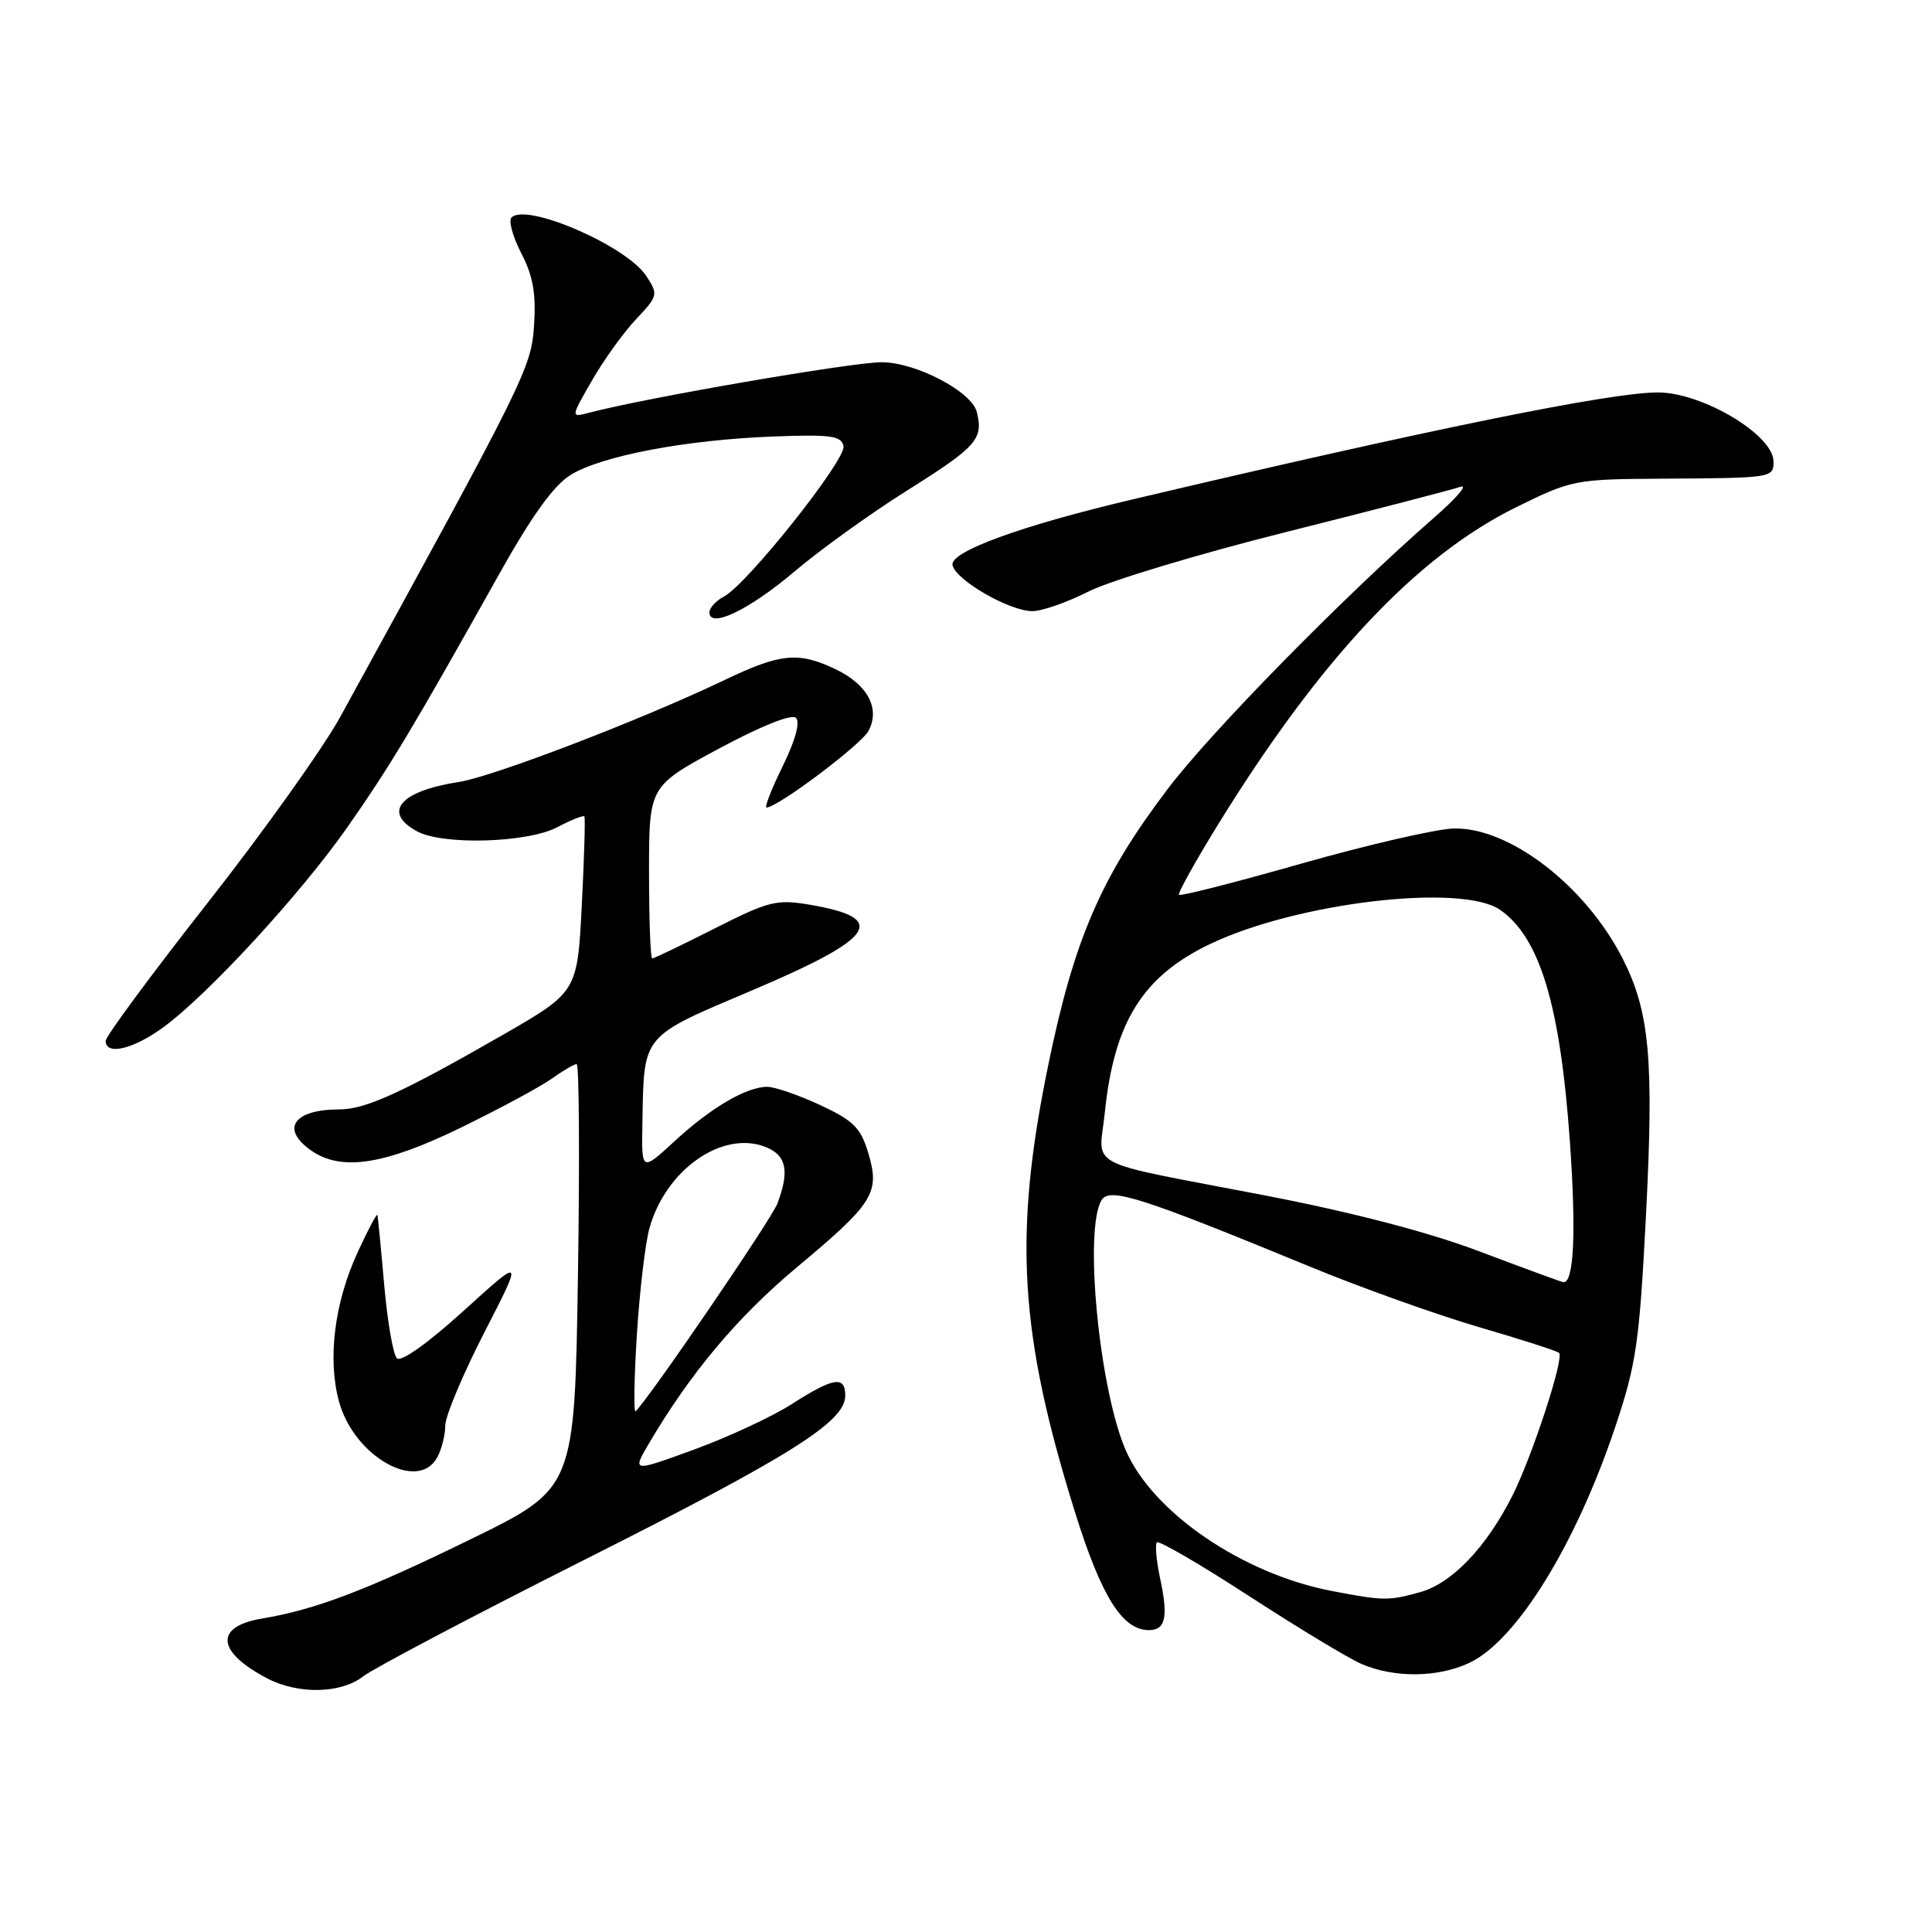 <?xml version="1.0" encoding="UTF-8" standalone="no"?>
<!DOCTYPE svg PUBLIC "-//W3C//DTD SVG 1.1//EN" "http://www.w3.org/Graphics/SVG/1.1/DTD/svg11.dtd" >
<svg xmlns="http://www.w3.org/2000/svg" xmlns:xlink="http://www.w3.org/1999/xlink" version="1.1" viewBox="0 0 256 256">
 <g >
 <path fill="currentColor"
d=" M 48.12 222.13 C 49.43 221.10 62.65 214.13 77.50 206.65 C 104.93 192.84 112.00 188.38 112.00 184.93 C 112.00 182.26 110.45 182.51 104.96 186.02 C 102.37 187.69 96.54 190.40 92.01 192.06 C 83.76 195.07 83.76 195.07 85.98 191.28 C 91.46 181.96 97.70 174.52 105.52 167.98 C 115.79 159.41 116.63 158.06 115.05 152.78 C 114.05 149.44 113.10 148.49 108.69 146.43 C 105.83 145.11 102.69 144.02 101.70 144.01 C 98.94 143.99 94.22 146.75 89.39 151.21 C 85.00 155.25 85.00 155.25 85.12 148.88 C 85.34 136.92 84.85 137.51 99.72 131.20 C 116.07 124.26 117.81 121.67 107.30 119.88 C 102.89 119.14 101.87 119.39 94.67 123.04 C 90.36 125.22 86.65 127.00 86.42 127.00 C 86.19 127.00 86.00 121.86 86.00 115.59 C 86.00 104.18 86.00 104.18 95.25 99.20 C 100.83 96.20 104.88 94.58 105.46 95.12 C 106.05 95.68 105.40 98.07 103.72 101.51 C 102.23 104.53 101.27 107.00 101.57 107.00 C 103.03 107.00 114.09 98.69 115.08 96.85 C 116.67 93.88 114.96 90.69 110.69 88.66 C 105.78 86.33 103.42 86.56 96.00 90.11 C 85.01 95.37 65.29 102.93 60.78 103.62 C 53.02 104.81 50.62 107.63 55.25 110.15 C 58.67 112.02 69.89 111.69 73.84 109.61 C 75.68 108.64 77.30 108.00 77.43 108.18 C 77.57 108.35 77.41 113.66 77.09 119.98 C 76.50 131.45 76.50 131.45 66.50 137.20 C 53.31 144.77 48.42 147.00 45.00 147.00 C 38.91 147.00 37.13 149.57 41.22 152.44 C 45.20 155.23 50.88 154.37 60.98 149.46 C 66.11 146.96 71.55 144.03 73.06 142.96 C 74.57 141.88 76.08 141.00 76.41 141.00 C 76.74 141.00 76.82 153.65 76.58 169.11 C 76.14 197.23 76.14 197.23 62.32 203.98 C 48.48 210.74 41.81 213.28 34.70 214.47 C 28.35 215.54 28.69 218.91 35.50 222.44 C 39.58 224.54 45.21 224.41 48.12 222.13 Z  M 194.71 220.33 C 200.96 217.37 208.79 204.70 214.02 189.10 C 216.83 180.71 217.23 177.94 218.11 160.85 C 219.16 140.36 218.58 134.02 215.00 127.00 C 210.09 117.37 200.02 109.61 192.64 109.78 C 190.37 109.83 181.32 111.91 172.55 114.40 C 163.78 116.90 156.44 118.77 156.23 118.57 C 156.03 118.36 158.43 114.06 161.56 108.99 C 175.02 87.23 187.75 73.70 200.84 67.24 C 208.23 63.59 208.71 63.50 219.96 63.43 C 234.90 63.34 235.00 63.33 235.00 61.15 C 235.00 57.63 225.57 52.00 219.67 52.00 C 213.36 52.00 189.42 56.88 150.00 66.19 C 135.26 69.67 125.87 73.10 126.21 74.87 C 126.59 76.84 133.72 80.96 136.78 80.98 C 138.04 80.99 141.39 79.82 144.23 78.38 C 147.07 76.95 158.86 73.39 170.44 70.49 C 182.03 67.58 192.40 64.89 193.50 64.51 C 194.60 64.12 193.03 65.97 190.00 68.61 C 178.11 78.99 160.52 96.90 154.76 104.50 C 145.89 116.19 142.32 124.44 138.88 141.22 C 134.27 163.65 135.06 176.74 142.44 200.36 C 145.93 211.55 148.72 216.00 152.23 216.00 C 154.44 216.00 154.82 214.28 153.73 209.19 C 153.22 206.81 153.03 204.64 153.30 204.37 C 153.57 204.10 159.06 207.30 165.50 211.48 C 171.94 215.66 178.62 219.70 180.35 220.46 C 184.70 222.36 190.53 222.31 194.71 220.33 Z  M 57.96 193.07 C 58.53 192.00 59.00 190.12 59.00 188.89 C 59.00 187.65 61.33 182.11 64.17 176.57 C 69.34 166.51 69.34 166.51 61.42 173.70 C 56.69 177.99 53.13 180.52 52.59 179.98 C 52.09 179.49 51.34 175.13 50.91 170.29 C 50.49 165.46 50.08 161.28 50.01 161.00 C 49.94 160.72 48.75 162.97 47.36 166.00 C 44.31 172.66 43.39 180.05 44.91 185.68 C 46.89 192.99 55.42 197.82 57.96 193.07 Z  M 21.60 136.15 C 27.59 131.78 39.90 118.39 46.11 109.50 C 51.78 101.37 54.78 96.37 66.06 76.22 C 70.45 68.36 73.35 64.33 75.61 62.93 C 79.71 60.40 90.92 58.27 102.47 57.84 C 110.12 57.55 111.49 57.74 111.77 59.12 C 112.13 60.91 99.05 77.37 95.95 79.03 C 94.88 79.60 94.00 80.55 94.00 81.14 C 94.00 83.35 99.30 80.80 105.32 75.69 C 108.72 72.81 115.42 67.99 120.22 64.98 C 129.44 59.18 130.33 58.18 129.43 54.59 C 128.75 51.87 121.34 48.00 116.82 48.00 C 112.87 48.00 85.50 52.72 78.06 54.69 C 75.61 55.33 75.61 55.33 78.44 50.42 C 79.99 47.71 82.62 44.06 84.28 42.30 C 87.20 39.20 87.24 39.02 85.63 36.56 C 83.03 32.59 69.77 26.83 67.78 28.82 C 67.36 29.24 67.94 31.37 69.07 33.55 C 70.62 36.53 71.04 38.87 70.77 43.06 C 70.39 48.75 69.78 49.98 45.08 95.00 C 42.82 99.12 34.90 110.23 27.48 119.67 C 20.07 129.11 14.00 137.33 14.00 137.92 C 14.00 139.89 17.64 139.04 21.60 136.15 Z  M 84.38 176.98 C 84.74 171.20 85.49 164.80 86.05 162.76 C 88.19 155.04 95.64 149.77 101.36 151.95 C 104.20 153.03 104.66 155.12 103.01 159.48 C 102.22 161.56 86.20 185.03 84.23 187.00 C 83.95 187.28 84.02 182.77 84.38 176.98 Z  M 176.51 210.82 C 164.65 208.56 152.71 200.40 149.15 192.13 C 145.62 183.92 143.60 162.76 145.98 159.00 C 147.06 157.30 151.25 158.64 173.68 167.88 C 180.38 170.64 190.43 174.23 196.01 175.86 C 201.59 177.49 206.35 179.02 206.59 179.26 C 207.29 179.95 203.00 193.04 200.39 198.21 C 196.93 205.05 192.38 209.80 188.17 210.97 C 183.98 212.13 183.33 212.13 176.51 210.82 Z  M 196.07 165.83 C 189.31 163.27 179.30 160.66 167.57 158.39 C 143.15 153.69 145.62 154.97 146.40 147.38 C 147.63 135.40 151.44 129.32 160.40 125.06 C 171.97 119.56 193.72 117.02 198.79 120.57 C 204.03 124.23 206.72 133.15 208.00 151.02 C 208.88 163.29 208.56 170.15 207.12 169.89 C 206.78 169.82 201.81 168.00 196.07 165.83 Z "/>
</g>
</svg>